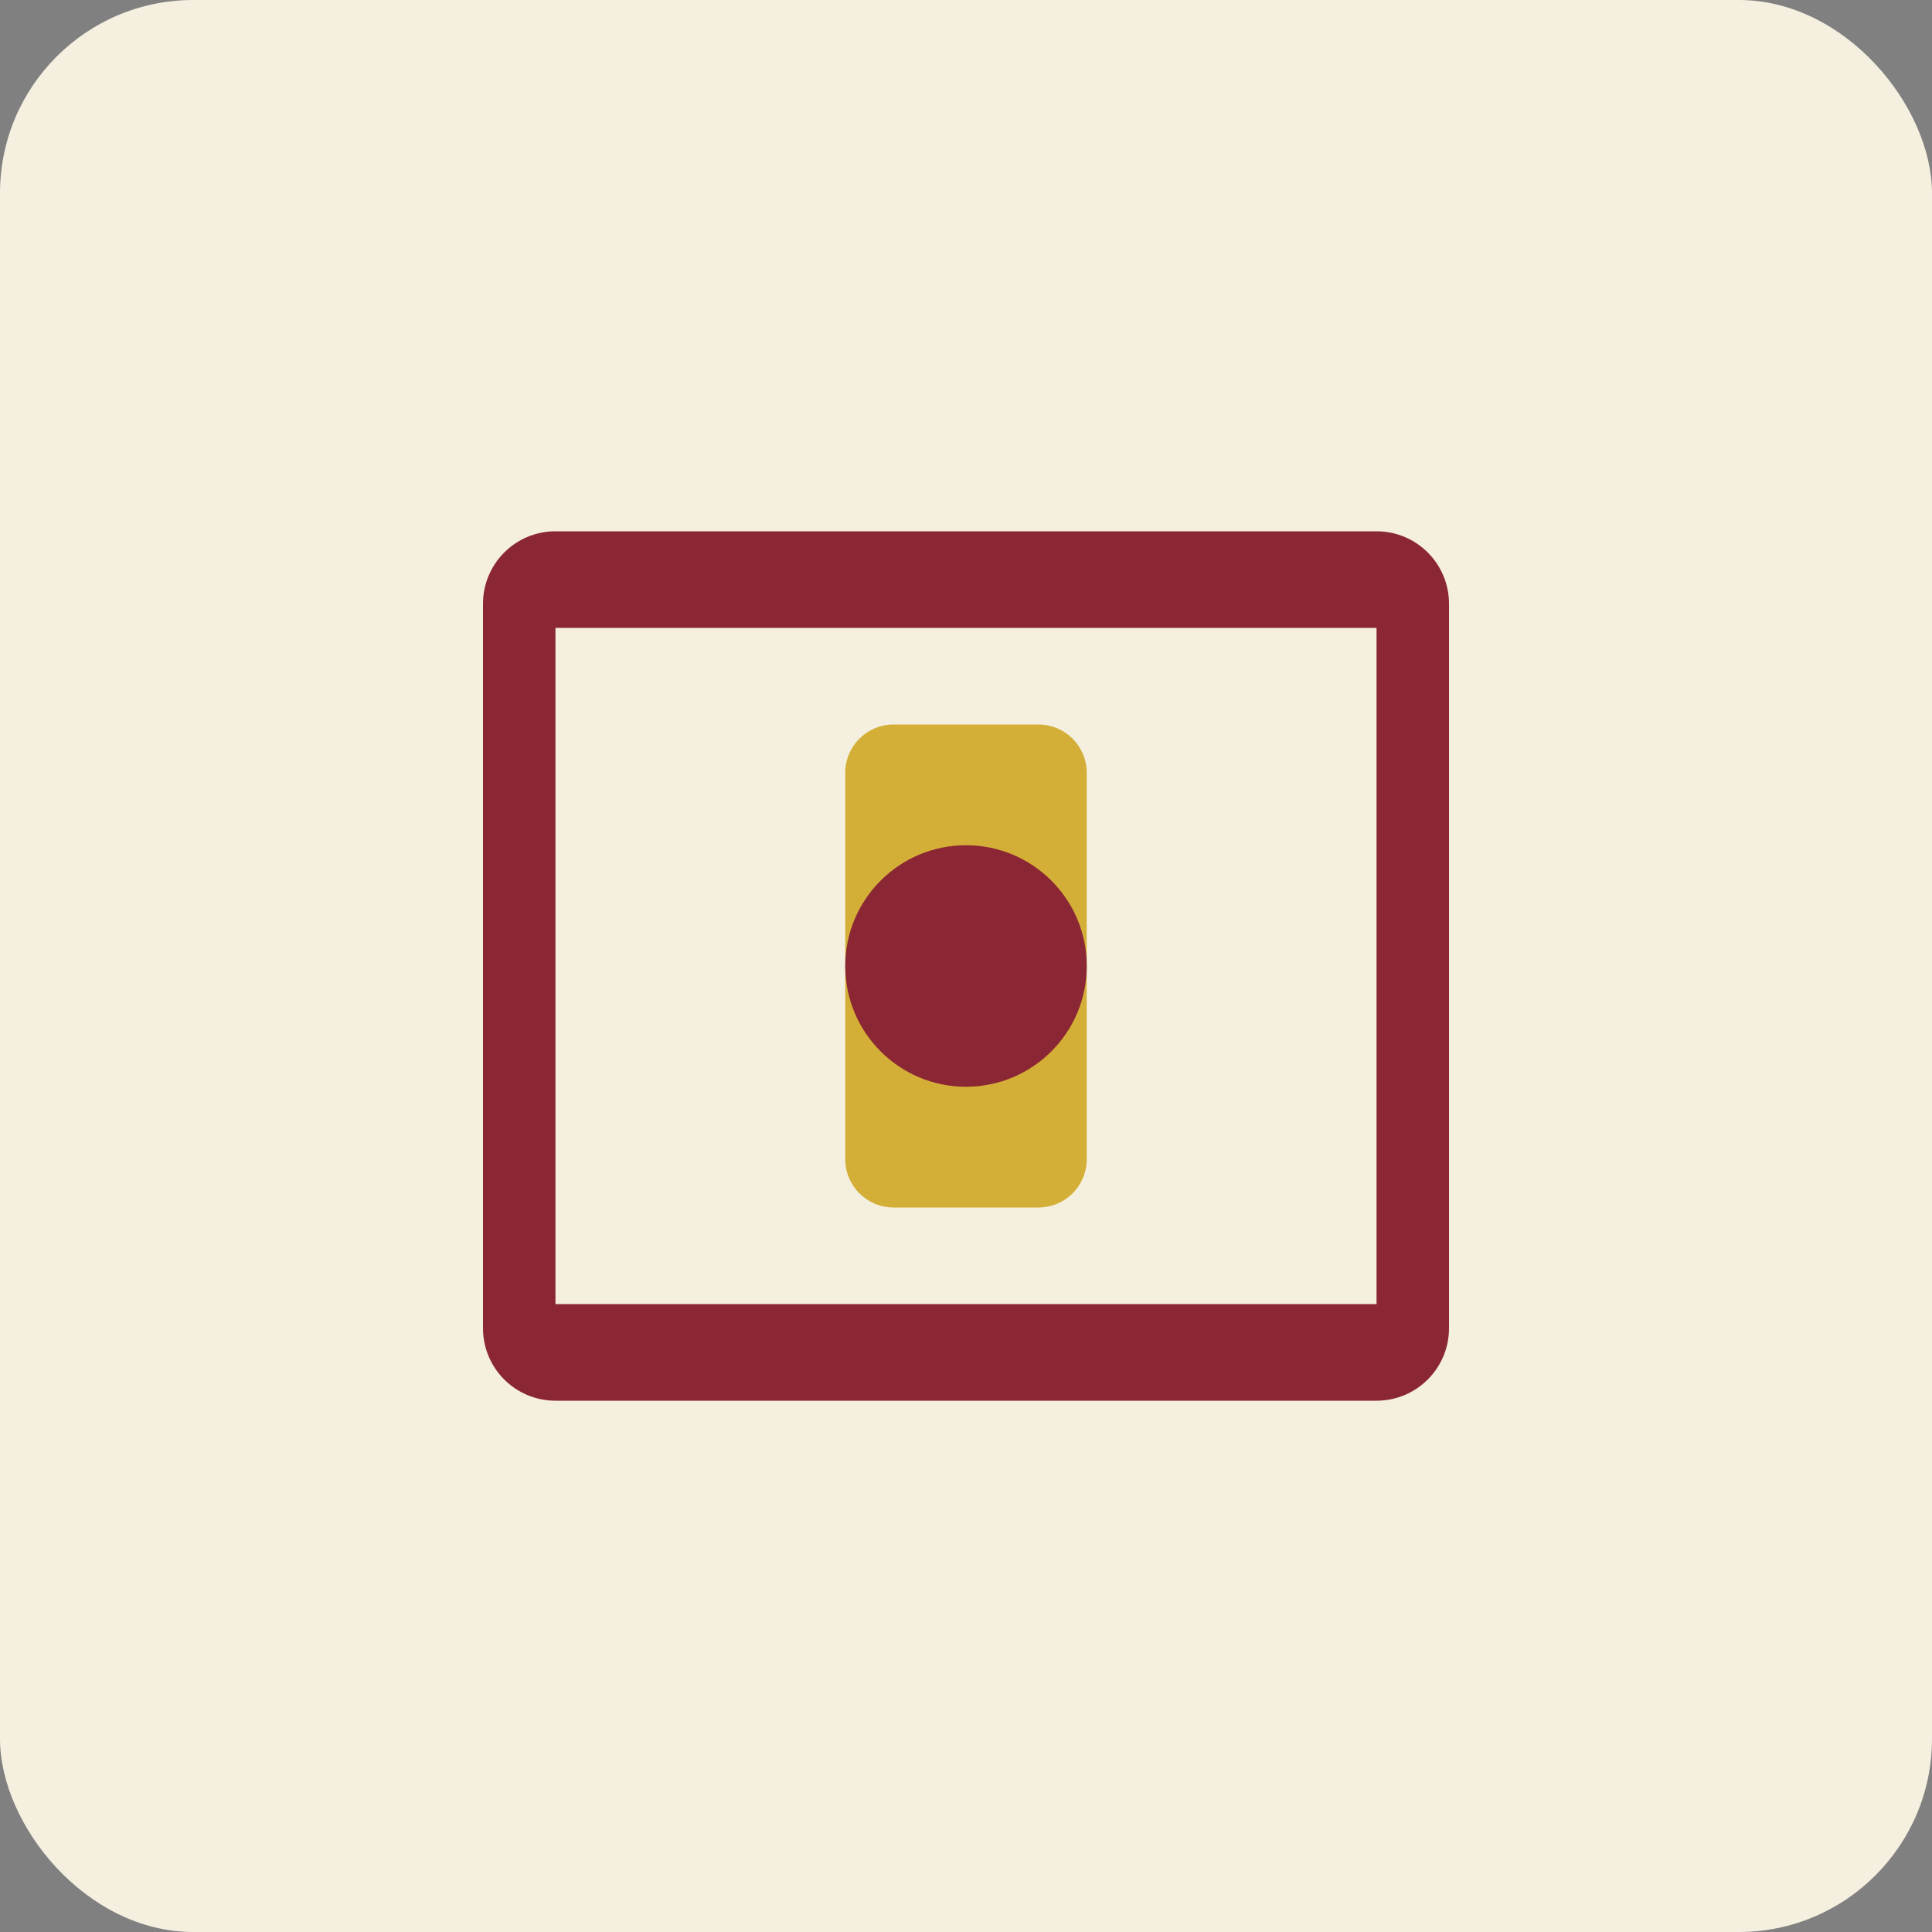 
<svg width="80" height="80" viewBox="0 0 80 80" fill="none" xmlns="http://www.w3.org/2000/svg">
  <rect x="0" y="0" width="80" height="80" fill="#808080" stroke="none"/>
  <rect width="80" height="80" rx="8" fill="#F5EFE0"/>
  <path d="M20 25C20 23.343 21.343 22 23 22H57C58.657 22 60 23.343 60 25V55C60 56.657 58.657 58 57 58H23C21.343 58 20 56.657 20 55V25Z" fill="#8B2635"/>
  <path d="M23 26H57V54H23V26Z" fill="#F5EFE0"/>
  <path d="M35 32C35 30.895 35.895 30 37 30H43C44.105 30 45 30.895 45 32V48C45 49.105 44.105 50 43 50H37C35.895 50 35 49.105 35 48V32Z" fill="#D4AF37"/>
  <circle cx="40" cy="40" r="5" fill="#8B2635"/>
</svg>
